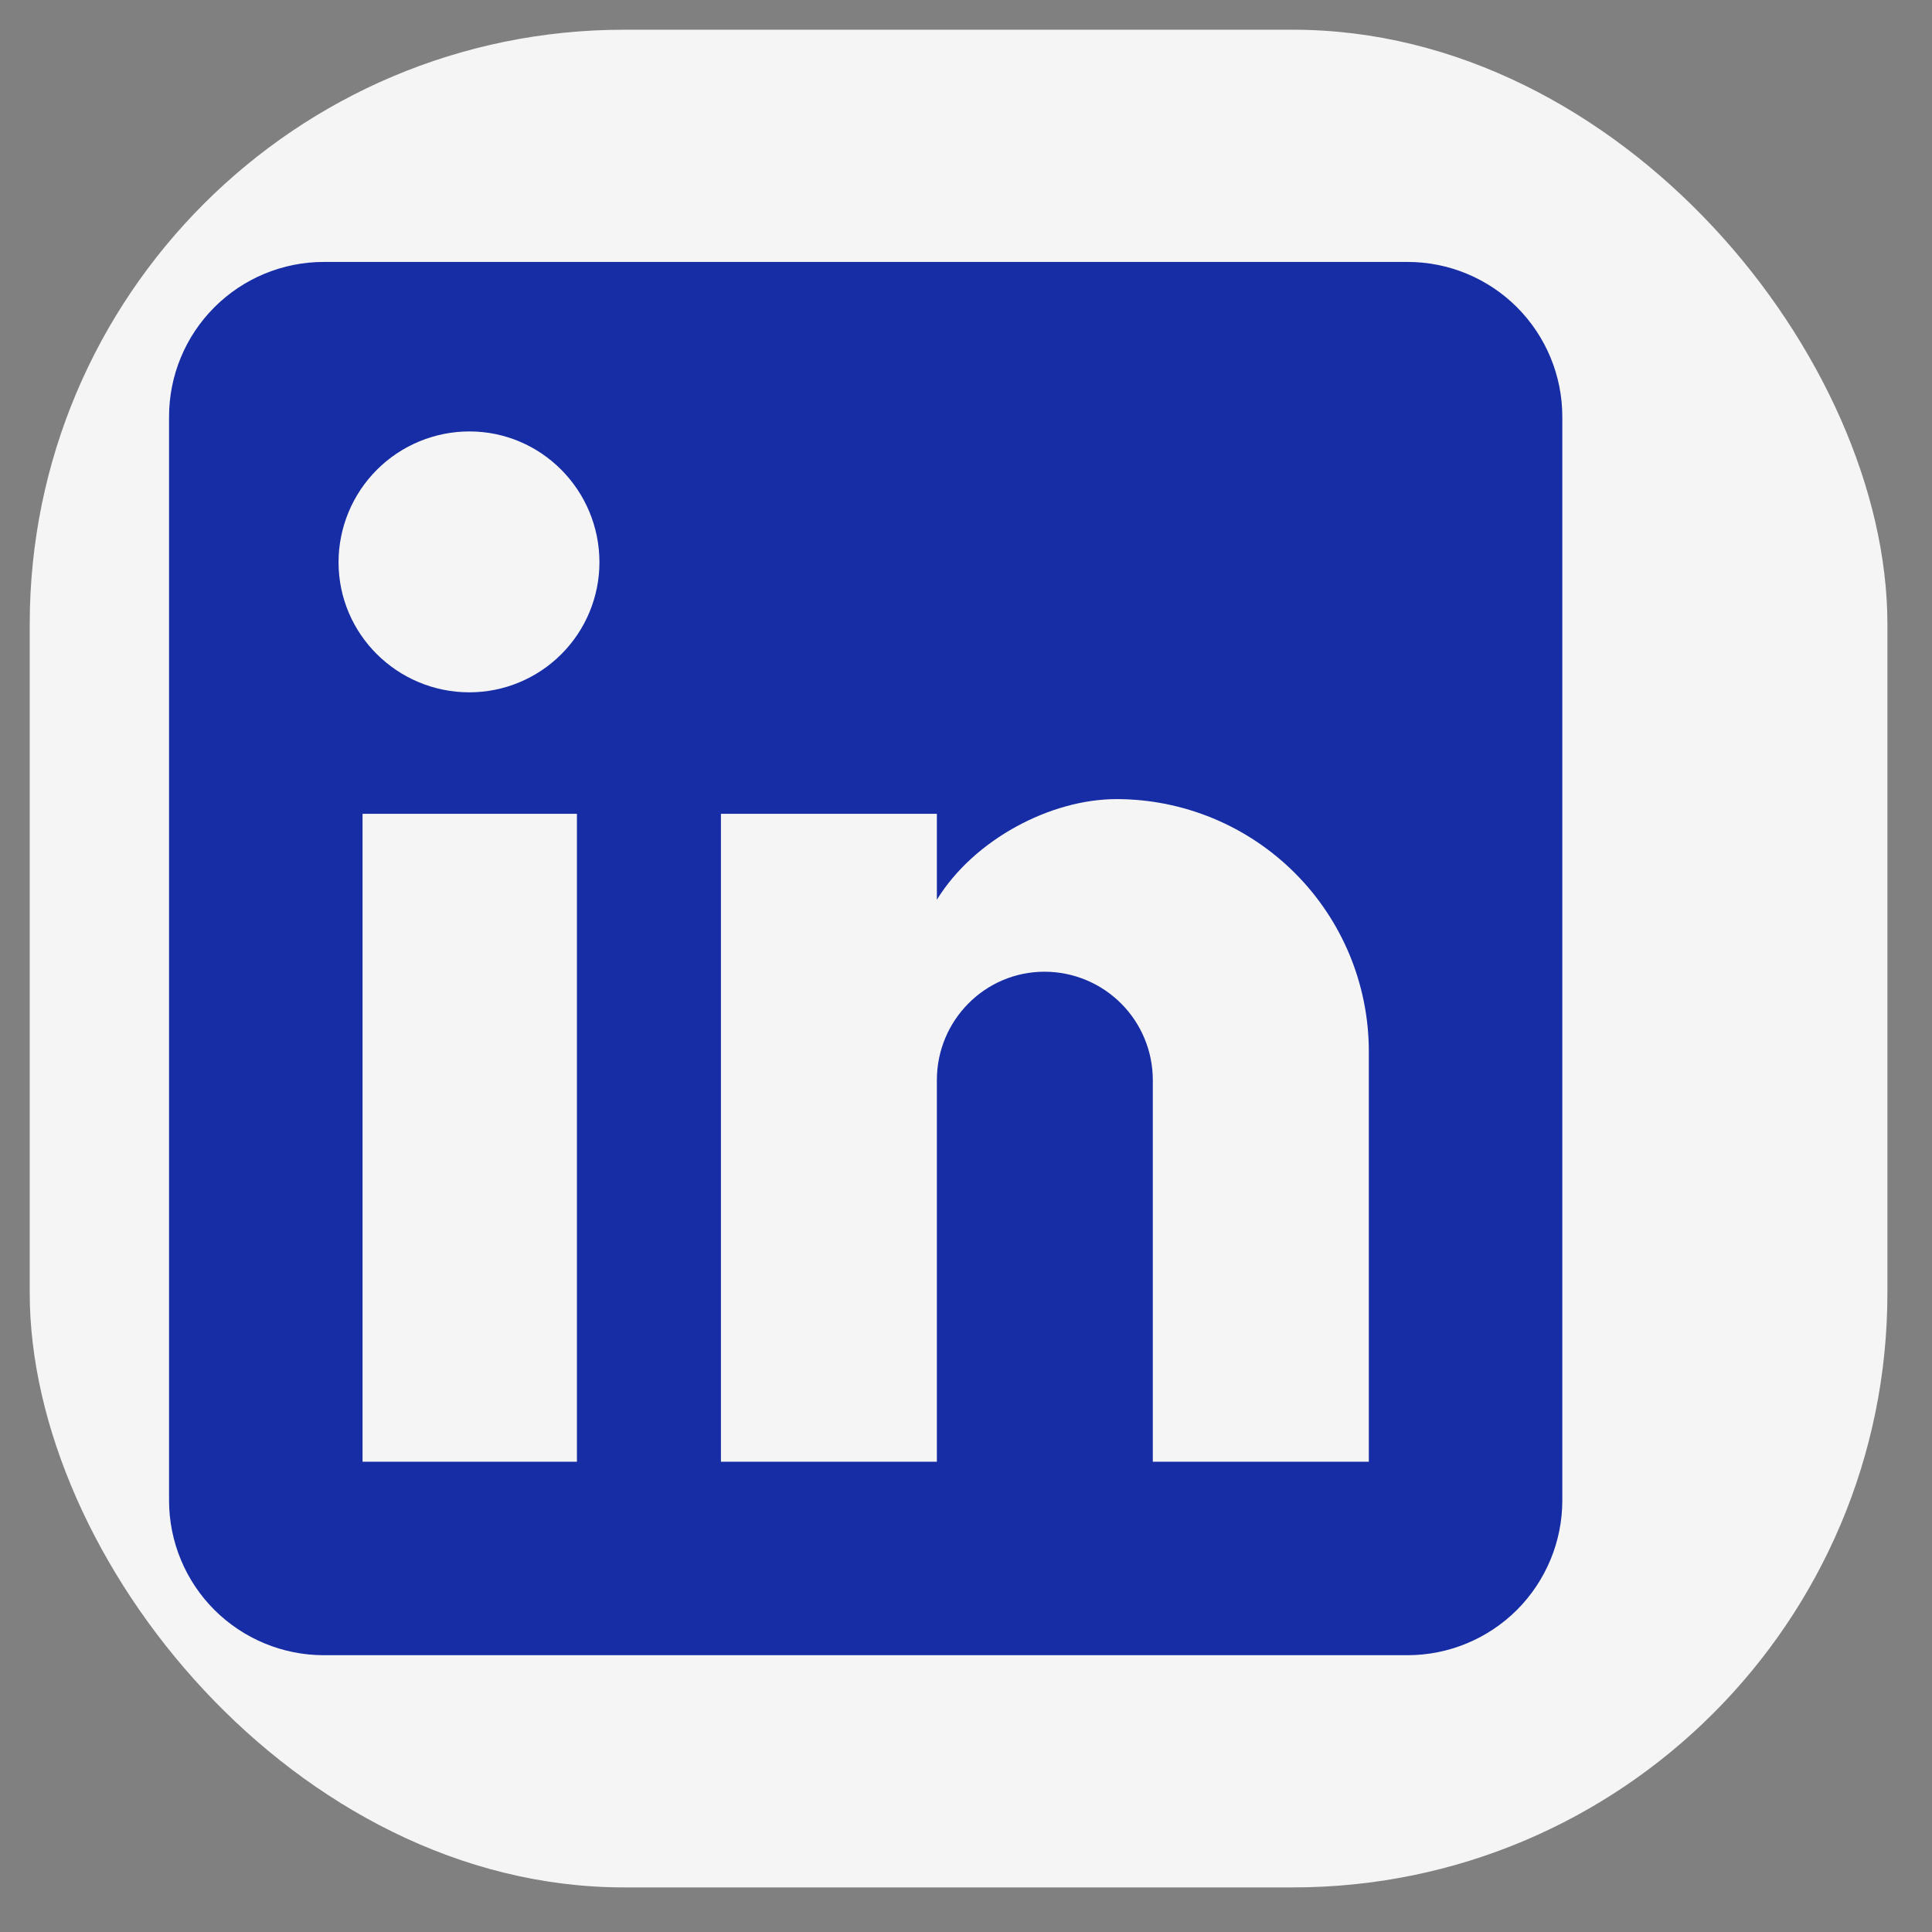 <svg width="26" height="26" viewBox="0 0 26 26" fill="none" xmlns="http://www.w3.org/2000/svg">
<rect x="0" y="0" width="26" height="26" fill="#808080" stroke="none"/>
<rect x="0.4" y="0.4" width="25" height="25" rx="8" fill="#F6F5F5"/>
<path d="M18.942 3.525C19.494 3.525 20.024 3.744 20.415 4.135C20.805 4.526 21.025 5.056 21.025 5.608V20.192C21.025 20.744 20.805 21.274 20.415 21.665C20.024 22.055 19.494 22.275 18.942 22.275H4.358C3.806 22.275 3.276 22.055 2.885 21.665C2.494 21.274 2.275 20.744 2.275 20.192V5.608C2.275 5.056 2.494 4.526 2.885 4.135C3.276 3.744 3.806 3.525 4.358 3.525H18.942ZM18.421 19.671V14.15C18.421 13.249 18.063 12.386 17.426 11.749C16.789 11.112 15.925 10.754 15.025 10.754C14.139 10.754 13.108 11.296 12.608 12.108V10.952H9.702V19.671H12.608V14.535C12.608 13.733 13.254 13.077 14.056 13.077C14.443 13.077 14.814 13.231 15.087 13.504C15.361 13.778 15.514 14.149 15.514 14.535V19.671H18.421ZM6.317 9.317C6.781 9.317 7.226 9.132 7.554 8.804C7.882 8.476 8.067 8.031 8.067 7.567C8.067 6.598 7.285 5.806 6.317 5.806C5.85 5.806 5.402 5.992 5.072 6.322C4.742 6.652 4.556 7.1 4.556 7.567C4.556 8.535 5.348 9.317 6.317 9.317ZM7.764 19.671V10.952H4.879V19.671H7.764Z" fill="#162DA5"/>
</svg>
